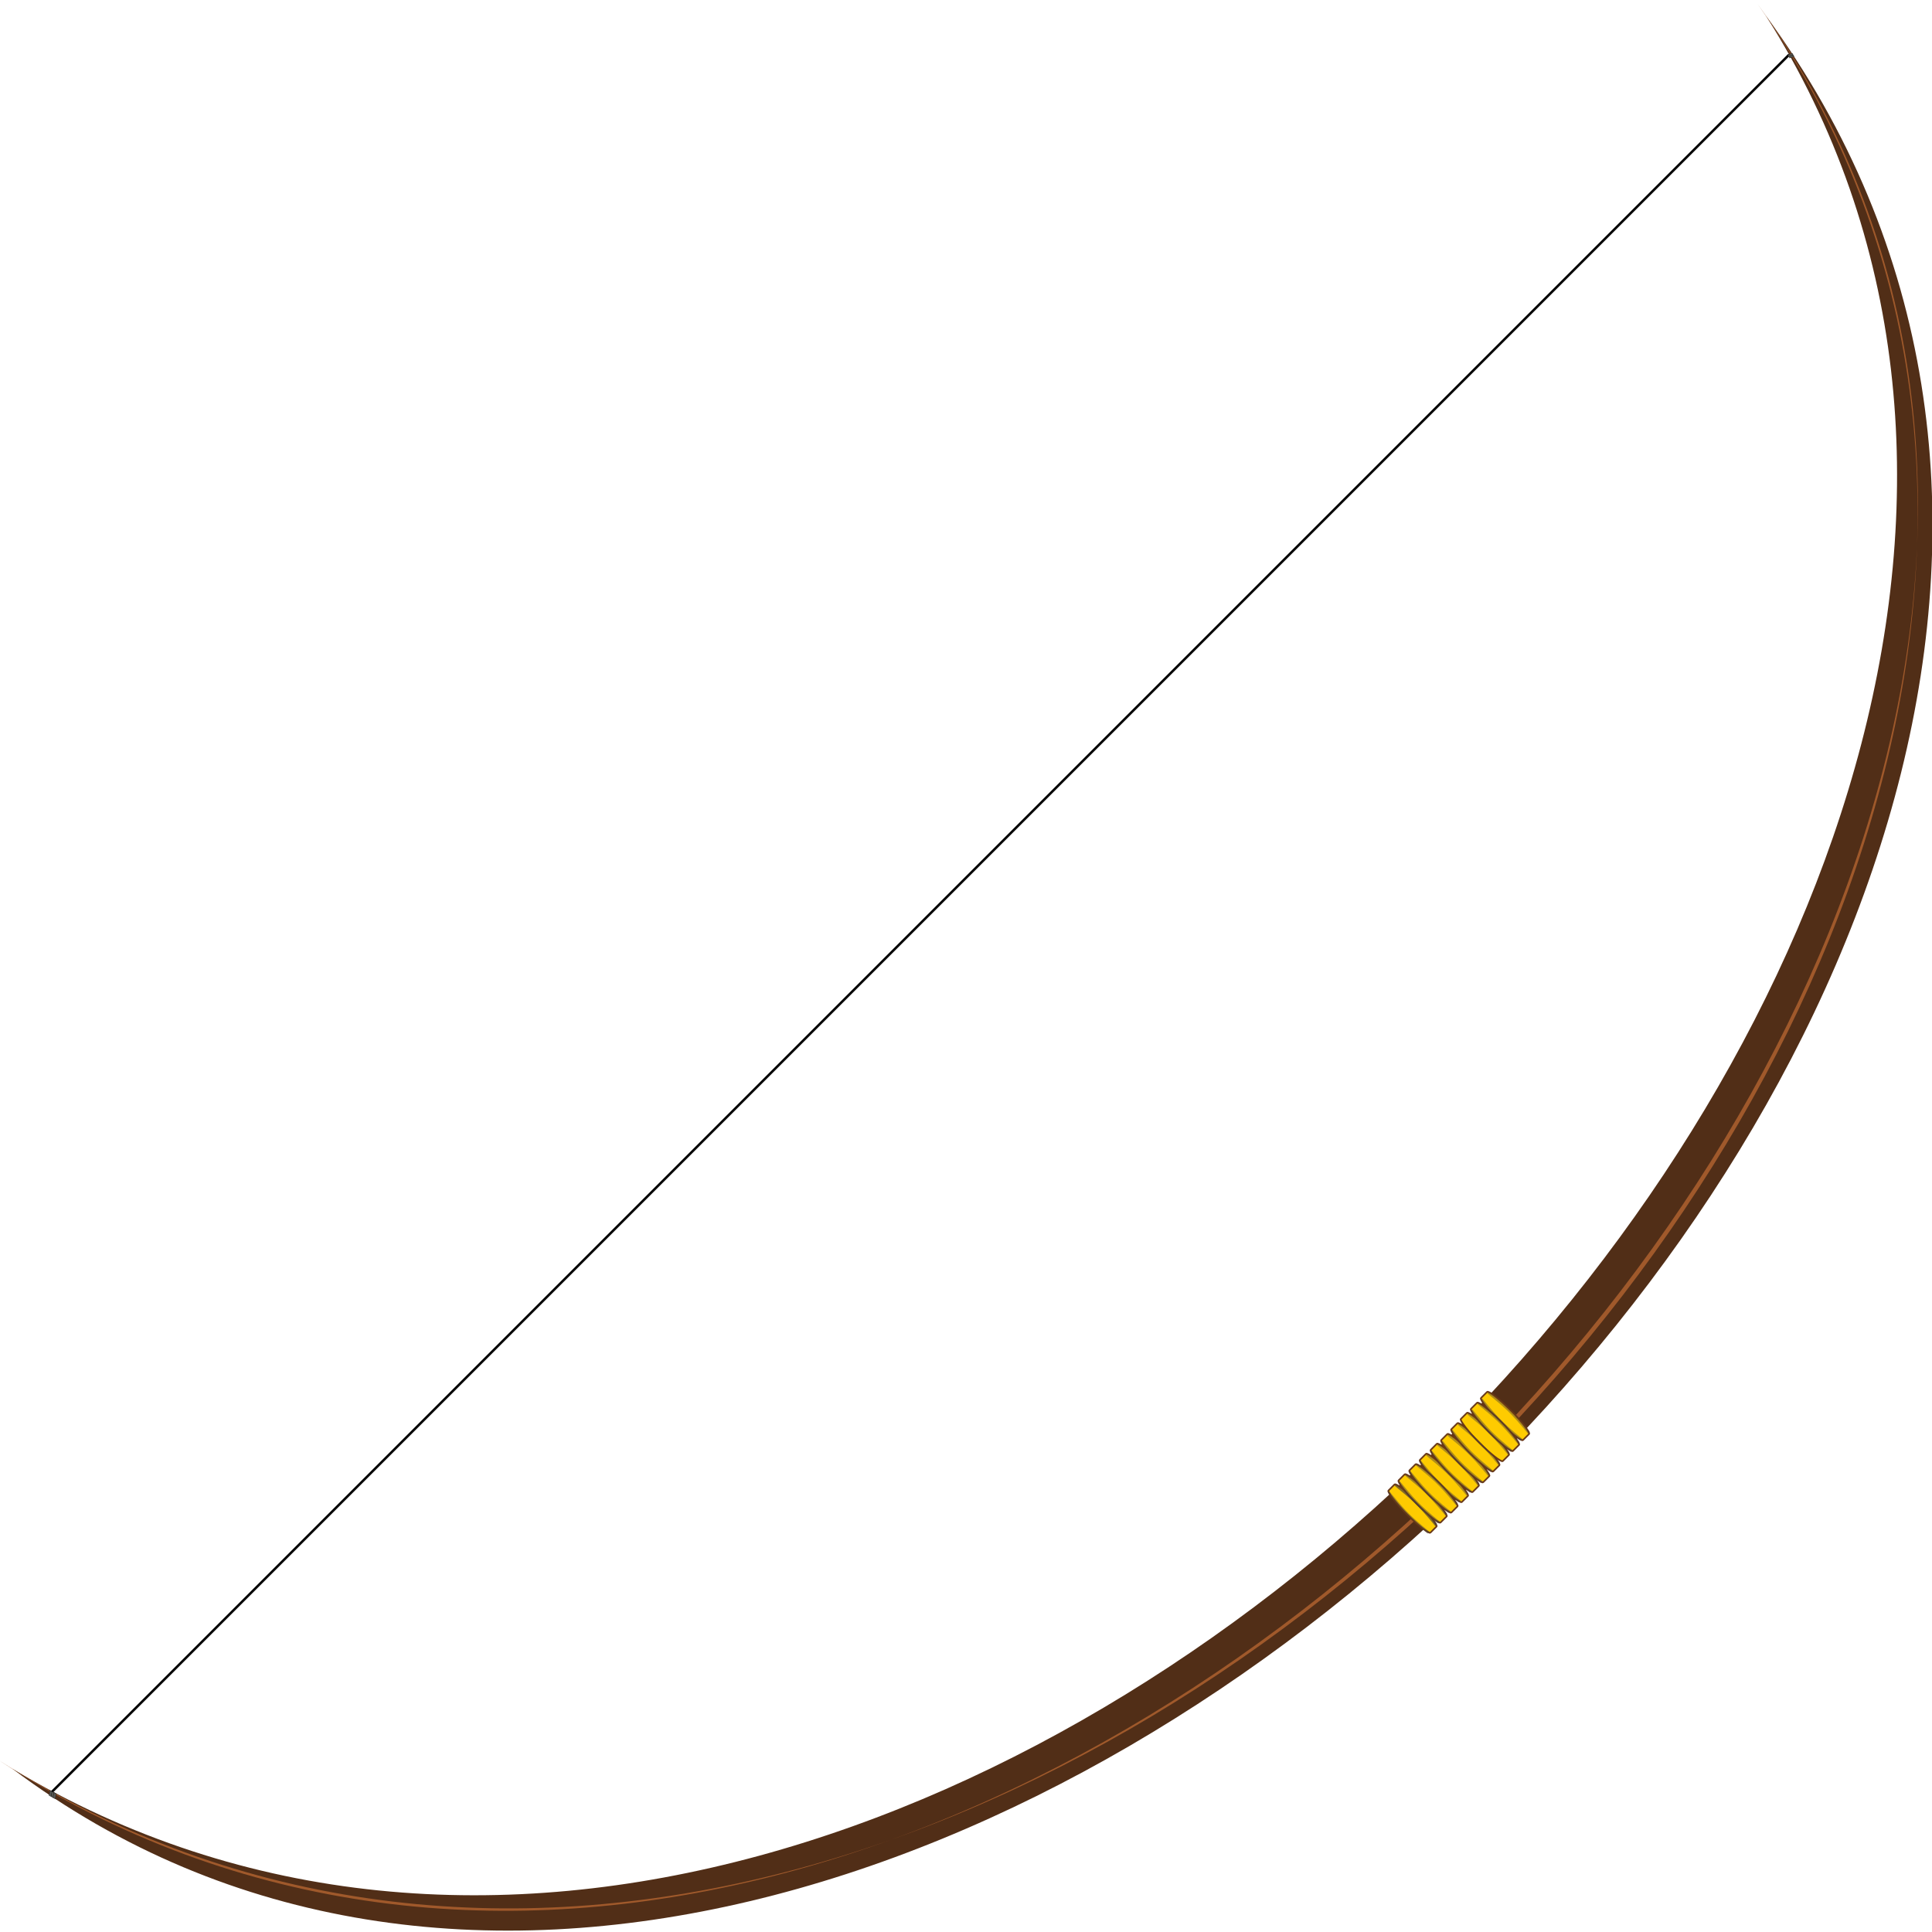 <?xml version="1.0" encoding="UTF-8" standalone="no"?>
<!-- Created with Inkscape (http://www.inkscape.org/) -->

<svg
   xmlns:dc="http://purl.org/dc/elements/1.1/"
   xmlns:cc="http://creativecommons.org/ns#"
   xmlns:rdf="http://www.w3.org/1999/02/22-rdf-syntax-ns#"
   xmlns:svg="http://www.w3.org/2000/svg"
   xmlns="http://www.w3.org/2000/svg"
   xmlns:sodipodi="http://sodipodi.sourceforge.net/DTD/sodipodi-0.dtd"
   xmlns:inkscape="http://www.inkscape.org/namespaces/inkscape"
   id="svg2"
   sodipodi:docname="bow_02.svg"
   viewBox="0 0 256 256"
   version="1.1"
   inkscape:version="0.92.4 (5da689c313, 2019-01-14)"
   width="256"
   height="256">
  <defs
     id="defs4">
    <filter
       id="filter3913"
       height="1.994"
       width="1.061"
       y="-0.497"
       x="-0.031"
       inkscape:collect="always"
       style="color-interpolation-filters:sRGB">
      <feGaussianBlur
         id="feGaussianBlur3915"
         stdDeviation="0.336"
         inkscape:collect="always" />
    </filter>
    <filter
       id="filter3947"
       height="1.745"
       width="1.046"
       y="-0.373"
       x="-0.023"
       inkscape:collect="always"
       style="color-interpolation-filters:sRGB">
      <feGaussianBlur
         id="feGaussianBlur3949"
         stdDeviation="0.252"
         inkscape:collect="always" />
    </filter>
  </defs>
  <sodipodi:namedview
     id="base"
     bordercolor="#666666"
     inkscape:pageshadow="2"
     inkscape:window-y="-8"
     pagecolor="#ffffff"
     inkscape:window-maximized="1"
     inkscape:zoom="0.49497475"
     inkscape:window-x="-8"
     inkscape:window-height="1025"
     showgrid="false"
     borderopacity="1.0"
     inkscape:current-layer="layer1"
     inkscape:cx="-241.29187"
     inkscape:cy="125.51177"
     inkscape:window-width="1920"
     inkscape:pageopacity="0.0"
     inkscape:document-units="px"
     fit-margin-top="0"
     fit-margin-left="0"
     fit-margin-right="0"
     fit-margin-bottom="0" />
  <g
     id="layer1"
     inkscape:label="Capa 1"
     inkscape:groupmode="layer"
     transform="translate(-234.008,-306.335)">
    <g
       id="g998"
       transform="matrix(0.227,0.227,-0.227,0.227,406.996,241.998)">
      <path
         id="rect3785"
         d="m 280.657,11.94 c 469.04,72.444 445.002,960.006 0,1023.397 434.735,-108.823 424.922,-928.354 0,-1023.397 z"
         sodipodi:nodetypes="ccc"
         style="color:#000000;fill:#502d16;fill-opacity:0.992;stroke-width:0"
         inkscape:connector-curvature="0" />
      <path
         id="path3788"
         inkscape:connector-curvature="0"
         sodipodi:nodetypes="ccc"
         style="color:#000000;fill:#a05a2c;fill-opacity:0.992;stroke-width:0"
         d="M 274.629,10.906 C 722.091,82.199 739.203,939.705 274.166,1036.819 738.74,933.841 727.021,88.725 274.629,10.906 Z" />
      <g
         id="g3967"
         transform="matrix(0.908,0,0,0.968,35.558,-519.359)">
        <rect
           id="rect3805"
           style="color:#000000;fill:#ffcc00;fill-opacity:0.992;stroke:#683717;stroke-width:0.747;stroke-opacity:0.976"
           rx="440.64"
           ry="1.566"
           height="6.819"
           width="27.022"
           y="1046.3"
           x="622.68" />
        <rect
           id="rect3807"
           style="color:#000000;fill:#ffcc00;fill-opacity:0.992;stroke:#683717;stroke-width:0.747;stroke-opacity:0.976"
           rx="440.64"
           ry="1.566"
           height="6.819"
           width="27.022"
           y="1083.4"
           x="622.94" />
        <rect
           id="rect3809"
           style="color:#000000;fill:#ffcc00;fill-opacity:0.992;stroke:#683717;stroke-width:0.747;stroke-opacity:0.976"
           rx="440.64"
           ry="1.566"
           height="6.819"
           width="27.022"
           y="1077.1"
           x="623.19" />
        <rect
           id="rect3811"
           style="color:#000000;fill:#ffcc00;fill-opacity:0.992;stroke:#683717;stroke-width:0.747;stroke-opacity:0.976"
           rx="440.64"
           ry="1.566"
           height="6.819"
           width="27.022"
           y="1071"
           x="623.44" />
        <rect
           id="rect3813"
           style="color:#000000;fill:#ffcc00;fill-opacity:0.992;stroke:#683717;stroke-width:0.747;stroke-opacity:0.976"
           rx="440.64"
           ry="1.566"
           height="6.819"
           width="27.022"
           y="1064.7"
           x="623.19" />
        <rect
           id="rect3815"
           style="color:#000000;fill:#ffcc00;fill-opacity:0.992;stroke:#683717;stroke-width:0.747;stroke-opacity:0.976"
           rx="440.64"
           ry="1.566"
           height="6.819"
           width="27.022"
           y="1058.7"
           x="622.94" />
        <rect
           id="rect3817"
           style="color:#000000;fill:#ffcc00;fill-opacity:0.992;stroke:#683717;stroke-width:0.747;stroke-opacity:0.976"
           rx="440.64"
           ry="1.566"
           height="6.819"
           width="27.022"
           y="1052.6"
           x="622.94" />
        <rect
           id="rect3821"
           style="color:#000000;fill:#ffcc00;fill-opacity:0.992;stroke:#683717;stroke-width:0.747;stroke-opacity:0.976"
           rx="440.64"
           ry="1.566"
           height="6.819"
           width="27.022"
           y="1102.1"
           x="622.68" />
        <rect
           id="rect3823"
           style="color:#000000;fill:#ffcc00;fill-opacity:0.992;stroke:#683717;stroke-width:0.747;stroke-opacity:0.976"
           rx="440.64"
           ry="1.566"
           height="6.819"
           width="27.022"
           y="1096"
           x="622.68" />
        <rect
           id="rect3825"
           style="color:#000000;fill:#ffcc00;fill-opacity:0.992;stroke:#683717;stroke-width:0.747;stroke-opacity:0.976"
           rx="440.64"
           ry="1.566"
           height="6.819"
           width="27.022"
           y="1089.7"
           x="622.94" />
        <path
           id="rect3910"
           inkscape:connector-curvature="0"
           sodipodi:nodetypes="ccccc"
           style="color:#000000;opacity:0.653;fill:#483e37;fill-opacity:0.992;stroke-width:0;filter:url(#filter3913)"
           d="m 623.04,1103.3 c 8.988,-1.56 16.31,-0.664 25.893,-0.536 l 0.357,1.161 c -13.393,-1.28 -16.458,-0.744 -26.161,0.089 z" />
        <path
           id="path3917"
           d="m 623.04,1103.3 c 8.988,-1.56 16.31,-0.664 25.893,-0.536 l 0.357,1.161 c -13.393,-1.28 -16.458,-0.744 -26.161,0.089 z"
           sodipodi:nodetypes="ccccc"
           style="color:#000000;opacity:0.653;fill:#483e37;fill-opacity:0.992;stroke-width:0;filter:url(#filter3913)"
           inkscape:connector-curvature="0" />
        <path
           id="path3919"
           style="color:#000000;opacity:0.673;fill:#483e37;fill-opacity:0.992;stroke-width:0;filter:url(#filter3913)"
           d="m 585.27,1071.7 c 8.988,-1.56 16.31,-0.664 25.893,-0.536 l 0.357,1.161 c -13.393,-1.28 -16.458,-0.744 -26.161,0.089 z"
           sodipodi:nodetypes="ccccc"
           inkscape:connector-curvature="0"
           transform="matrix(1,0,0,-1,37.857,2123.7)" />
        <path
           id="path3921"
           d="m 623.21,1047.5 c 8.988,-1.56 16.31,-0.664 25.893,-0.536 l 0.357,1.161 c -13.393,-1.28 -16.458,-0.744 -26.161,0.089 z"
           sodipodi:nodetypes="ccccc"
           style="color:#000000;opacity:0.653;fill:#483e37;fill-opacity:0.992;stroke-width:0;filter:url(#filter3913)"
           inkscape:connector-curvature="0" />
        <path
           id="path3923"
           inkscape:connector-curvature="0"
           sodipodi:nodetypes="ccccc"
           style="color:#000000;opacity:0.653;fill:#483e37;fill-opacity:0.992;stroke-width:0;filter:url(#filter3913)"
           d="m 623.39,1053.7 c 8.988,-1.56 16.31,-0.664 25.893,-0.536 l 0.357,1.161 c -13.393,-1.28 -16.458,-0.744 -26.161,0.089 z" />
        <path
           id="path3925"
           d="m 623.48,1059.9 c 8.988,-1.56 16.31,-0.664 25.893,-0.536 l 0.357,1.161 c -13.393,-1.28 -16.458,-0.744 -26.161,0.089 z"
           sodipodi:nodetypes="ccccc"
           style="color:#000000;opacity:0.653;fill:#483e37;fill-opacity:0.992;stroke-width:0;filter:url(#filter3913)"
           inkscape:connector-curvature="0" />
        <path
           id="path3927"
           inkscape:connector-curvature="0"
           sodipodi:nodetypes="ccccc"
           style="color:#000000;opacity:0.653;fill:#483e37;fill-opacity:0.992;stroke-width:0;filter:url(#filter3913)"
           d="m 623.75,1065.9 c 8.988,-1.56 16.31,-0.664 25.893,-0.536 l 0.357,1.161 c -13.393,-1.28 -16.458,-0.744 -26.161,0.089 z" />
        <path
           id="path3929"
           d="m 623.84,1072.3 c 8.988,-1.56 16.31,-0.664 25.893,-0.536 l 0.357,1.161 c -13.393,-1.28 -16.458,-0.744 -26.161,0.089 z"
           sodipodi:nodetypes="ccccc"
           style="color:#000000;opacity:0.653;fill:#483e37;fill-opacity:0.992;stroke-width:0;filter:url(#filter3913)"
           inkscape:connector-curvature="0" />
        <path
           id="path3931"
           inkscape:connector-curvature="0"
           sodipodi:nodetypes="ccccc"
           style="color:#000000;opacity:0.653;fill:#483e37;fill-opacity:0.992;stroke-width:0;filter:url(#filter3913)"
           d="m 623.66,1078.3 c 8.988,-1.56 16.31,-0.664 25.893,-0.536 l 0.357,1.161 c -13.393,-1.28 -16.458,-0.744 -26.161,0.089 z" />
        <path
           id="path3933"
           d="m 623.3,1084.7 c 8.988,-1.56 16.31,-0.664 25.893,-0.536 l 0.357,1.161 c -13.393,-1.28 -16.458,-0.744 -26.161,0.089 z"
           sodipodi:nodetypes="ccccc"
           style="color:#000000;opacity:0.653;fill:#483e37;fill-opacity:0.992;stroke-width:0;filter:url(#filter3913)"
           inkscape:connector-curvature="0" />
        <path
           id="path3935"
           inkscape:connector-curvature="0"
           sodipodi:nodetypes="ccccc"
           style="color:#000000;opacity:0.653;fill:#483e37;fill-opacity:0.992;stroke-width:0;filter:url(#filter3913)"
           d="m 623.13,1090.8 c 8.988,-1.56 16.31,-0.664 25.893,-0.536 l 0.357,1.161 c -13.393,-1.28 -16.458,-0.744 -26.161,0.089 z" />
        <path
           id="path3937"
           d="m 623.04,1097.1 c 8.988,-1.56 16.31,-0.664 25.893,-0.536 l 0.357,1.161 c -13.393,-1.28 -16.458,-0.744 -26.161,0.089 z"
           sodipodi:nodetypes="ccccc"
           style="color:#000000;opacity:0.706;fill:#483e37;fill-opacity:0.992;stroke-width:0;filter:url(#filter3947)"
           inkscape:connector-curvature="0" />
        <path
           id="path3951"
           style="color:#000000;opacity:0.673;fill:#483e37;fill-opacity:0.992;stroke-width:0;filter:url(#filter3913)"
           d="m 585.27,1071.7 c 8.988,-1.56 16.31,-0.664 25.893,-0.536 l 0.357,1.161 c -13.393,-1.28 -16.458,-0.744 -26.161,0.089 z"
           sodipodi:nodetypes="ccccc"
           inkscape:connector-curvature="0"
           transform="matrix(1,0,0,-1,37.768,2160.9)" />
        <path
           id="path3953"
           style="color:#000000;opacity:0.673;fill:#483e37;fill-opacity:0.992;stroke-width:0;filter:url(#filter3913)"
           d="m 585.27,1071.7 c 8.988,-1.56 16.31,-0.664 25.893,-0.536 l 0.357,1.161 c -13.393,-1.28 -16.458,-0.744 -26.161,0.089 z"
           sodipodi:nodetypes="ccccc"
           inkscape:connector-curvature="0"
           transform="matrix(1,0,0,-1,38.304,2154.6)" />
        <path
           id="path3955"
           style="color:#000000;opacity:0.673;fill:#483e37;fill-opacity:0.992;stroke-width:0;filter:url(#filter3913)"
           d="m 585.27,1071.7 c 8.988,-1.56 16.31,-0.664 25.893,-0.536 l 0.357,1.161 c -13.393,-1.28 -16.458,-0.744 -26.161,0.089 z"
           sodipodi:nodetypes="ccccc"
           inkscape:connector-curvature="0"
           transform="matrix(1,0,0,-1,38.75,2148.4)" />
        <path
           id="path3957"
           style="color:#000000;opacity:0.673;fill:#483e37;fill-opacity:0.992;stroke-width:0;filter:url(#filter3913)"
           d="m 585.27,1071.7 c 8.988,-1.56 16.31,-0.664 25.893,-0.536 l 0.357,1.161 c -13.393,-1.28 -16.458,-0.744 -26.161,0.089 z"
           sodipodi:nodetypes="ccccc"
           inkscape:connector-curvature="0"
           transform="matrix(1,0,0,-1,38.304,2142.1)" />
        <path
           id="path3959"
           style="color:#000000;opacity:0.673;fill:#483e37;fill-opacity:0.992;stroke-width:0;filter:url(#filter3913)"
           d="m 585.27,1071.7 c 8.988,-1.56 16.31,-0.664 25.893,-0.536 l 0.357,1.161 c -13.393,-1.28 -16.458,-0.744 -26.161,0.089 z"
           sodipodi:nodetypes="ccccc"
           inkscape:connector-curvature="0"
           transform="matrix(1,0,0,-1,38.304,2130)" />
        <path
           id="path3961"
           style="color:#000000;opacity:0.673;fill:#483e37;fill-opacity:0.992;stroke-width:0;filter:url(#filter3913)"
           d="m 585.27,1071.7 c 8.988,-1.56 16.31,-0.664 25.893,-0.536 l 0.357,1.161 c -13.393,-1.28 -16.458,-0.744 -26.161,0.089 z"
           sodipodi:nodetypes="ccccc"
           inkscape:connector-curvature="0"
           transform="matrix(1,0,0,-1,37.857,2179.7)" />
        <path
           id="path3963"
           style="color:#000000;opacity:0.673;fill:#483e37;fill-opacity:0.992;stroke-width:0;filter:url(#filter3913)"
           d="m 585.27,1071.7 c 8.988,-1.56 16.31,-0.664 25.893,-0.536 l 0.357,1.161 c -13.393,-1.28 -16.458,-0.744 -26.161,0.089 z"
           sodipodi:nodetypes="ccccc"
           inkscape:connector-curvature="0"
           transform="matrix(1,0,0,-1,38.036,2173.5)" />
        <path
           id="path3965"
           style="color:#000000;opacity:0.673;fill:#483e37;fill-opacity:0.992;stroke-width:0;filter:url(#filter3913)"
           d="m 585.27,1071.7 c 8.988,-1.56 16.31,-0.664 25.893,-0.536 l 0.357,1.161 c -13.393,-1.28 -16.458,-0.744 -26.161,0.089 z"
           sodipodi:nodetypes="ccccc"
           inkscape:connector-curvature="0"
           transform="matrix(1,0,0,-1,37.857,2167.2)" />
      </g>
      <path
         sodipodi:nodetypes="cc"
         id="path4127"
         d="M 298.812,1031.132 V 16.519"
         style="fill:none;stroke:#000000;stroke-width:1px"
         inkscape:connector-curvature="0" />
      <rect
         id="rect4133"
         style="color:#000000;fill:#555753;fill-opacity:0.992;stroke:#080504;stroke-width:0.1;stroke-opacity:0.976"
         transform="matrix(0.432,-0.902,0.915,0.404,0,0)"
         height="0.746"
         width="1.943"
         y="277.346"
         x="105.286" />
      <rect
         id="rect4137"
         style="color:#000000;fill:#555753;fill-opacity:0.992;stroke:#080504;stroke-width:0.1;stroke-opacity:0.976"
         transform="matrix(0.432,-0.902,0.915,0.404,0,0)"
         height="0.746"
         width="1.943"
         y="276.622"
         x="105.143" />
      <rect
         id="rect4139"
         style="color:#000000;fill:#555753;fill-opacity:0.992;stroke:#080504;stroke-width:0.103;stroke-opacity:0.976"
         transform="matrix(-0.578,-0.816,-0.958,0.286,0,0)"
         height="1.054"
         width="2.148"
         y="371.428"
         x="-1134.717" />
      <rect
         id="rect4141"
         style="color:#000000;fill:#555753;fill-opacity:0.992;stroke:#080504;stroke-width:0.103;stroke-opacity:0.976"
         transform="matrix(-0.578,-0.816,-0.958,0.286,0,0)"
         height="1.054"
         width="2.148"
         y="370.47"
         x="-1134.717" />
      <rect
         id="rect4143"
         style="color:#000000;fill:#555753;fill-opacity:0.992;stroke:#080504;stroke-width:0.103;stroke-opacity:0.976"
         transform="matrix(-0.578,-0.816,-0.958,0.286,0,0)"
         height="1.054"
         width="2.148"
         y="369.567"
         x="-1134.717" />
    </g>
  </g>
</svg>
